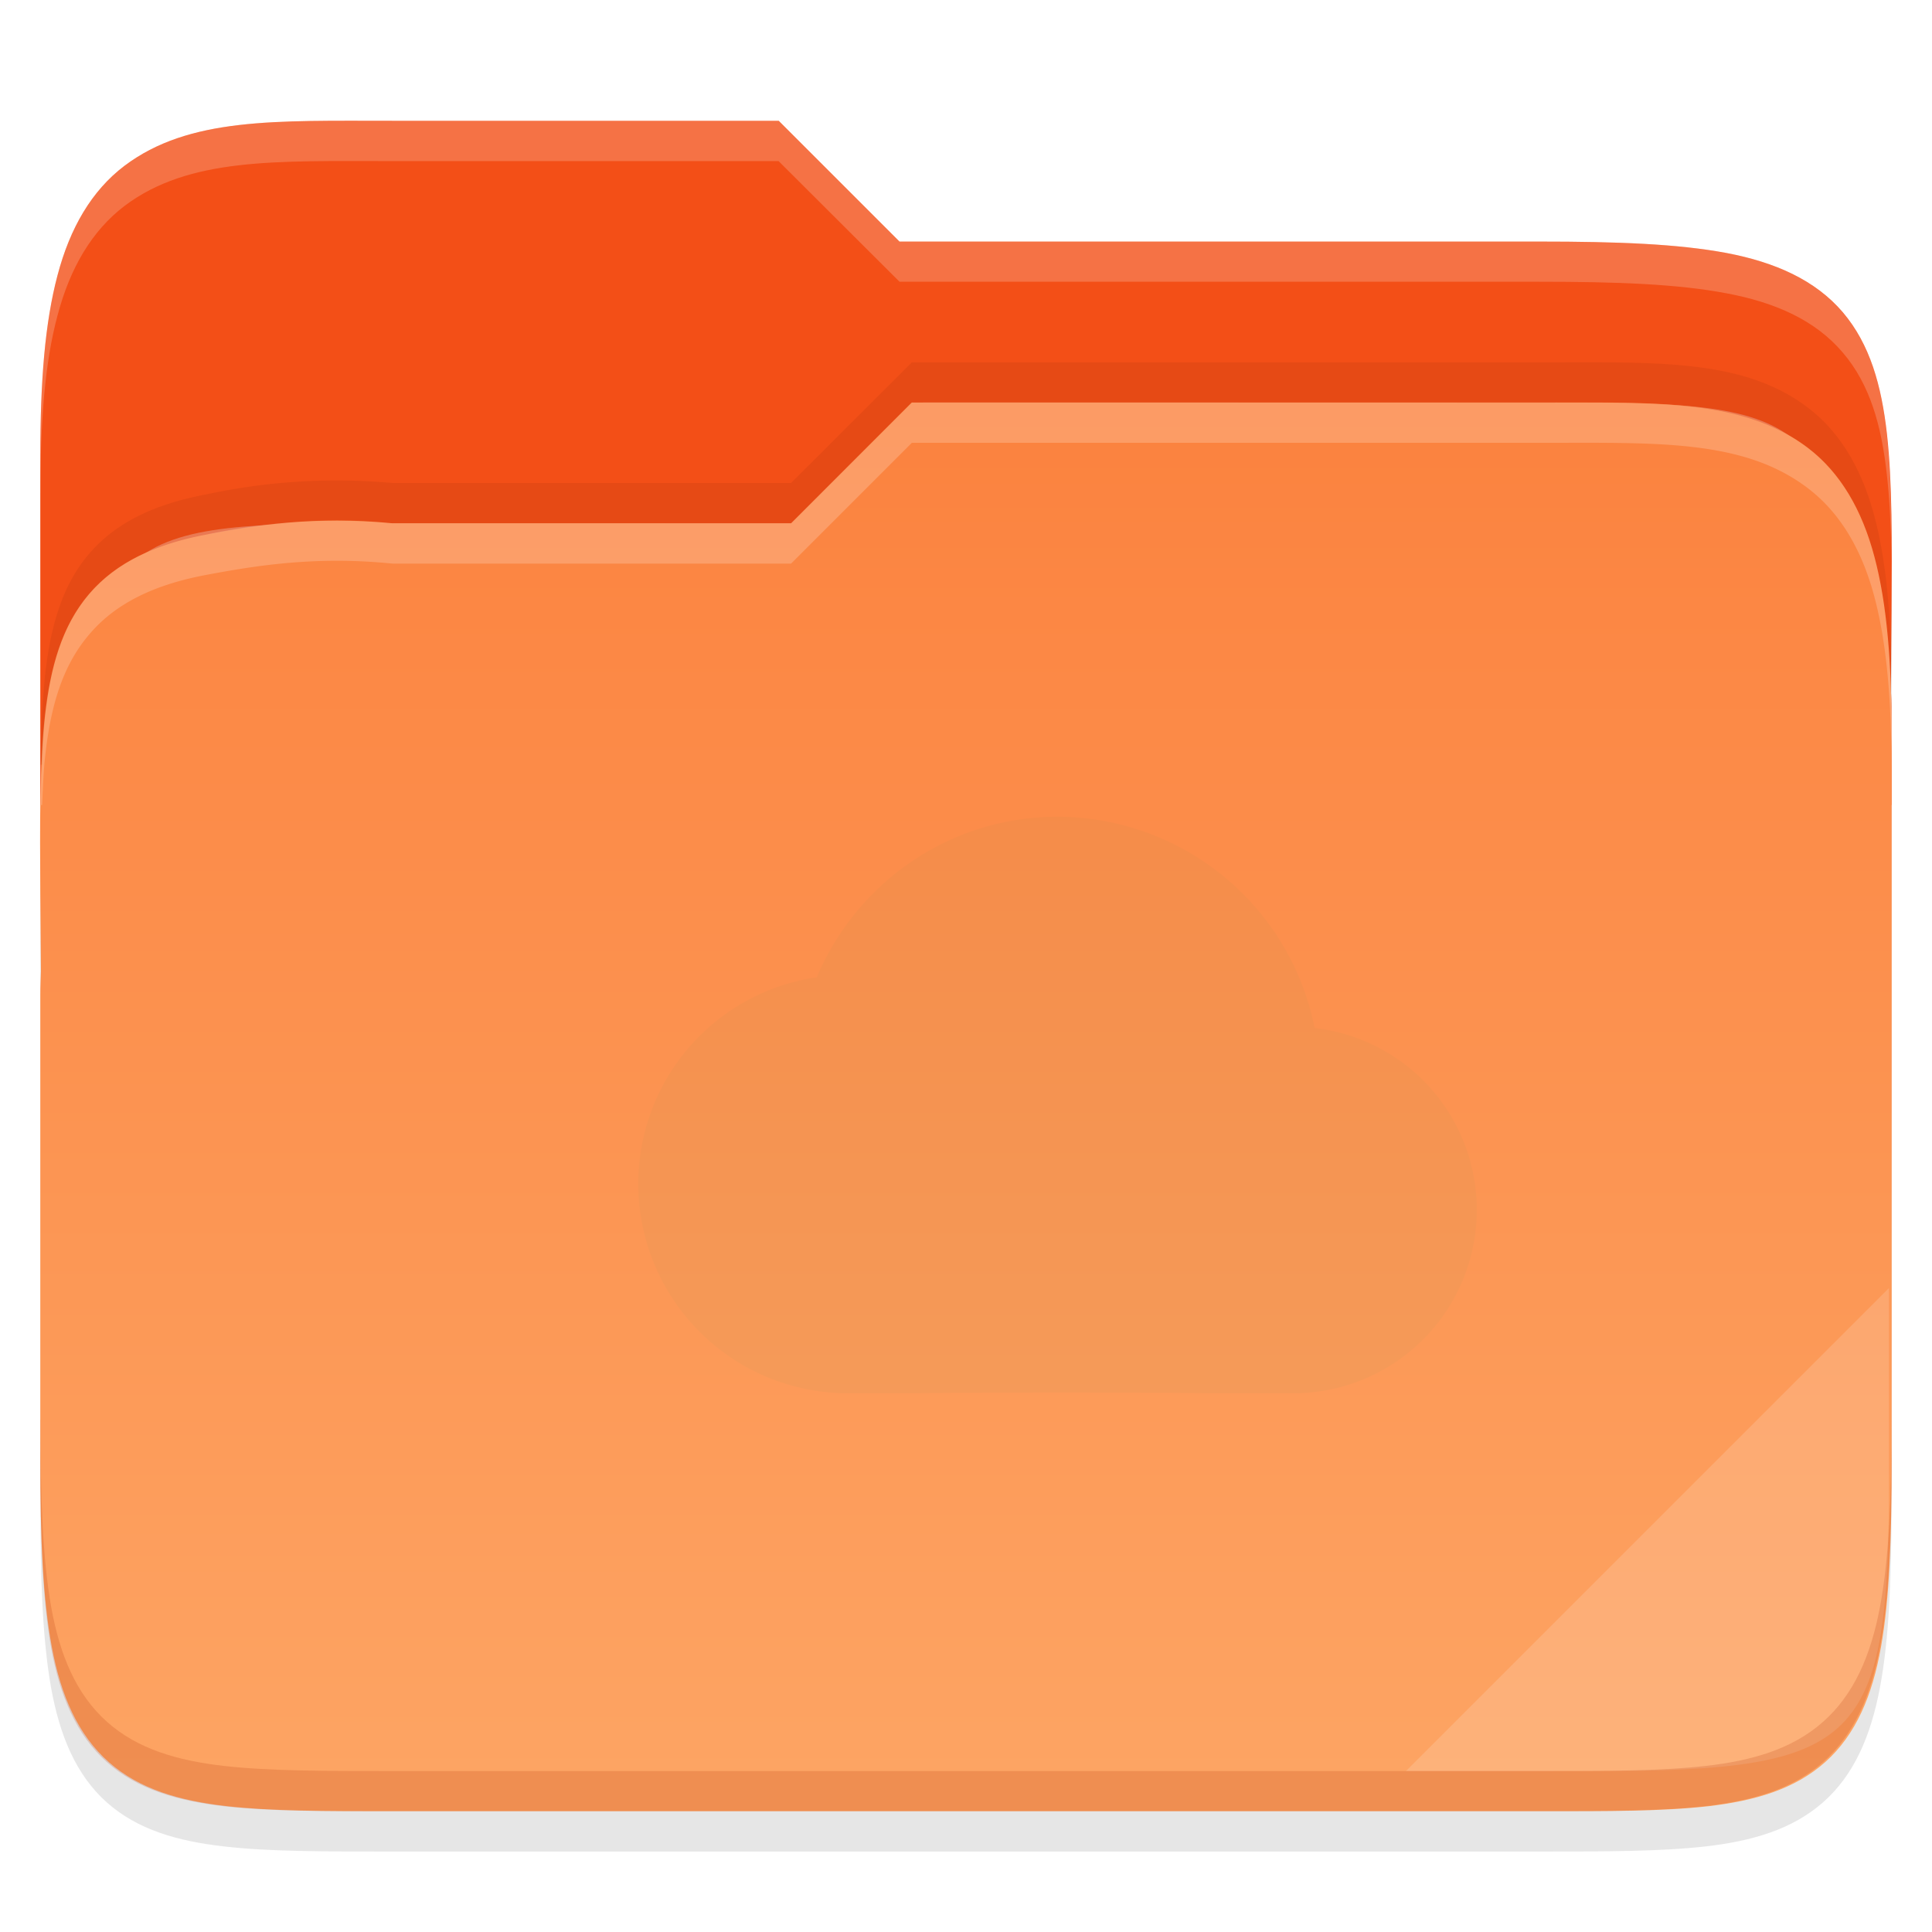 <svg xmlns="http://www.w3.org/2000/svg" xmlns:xlink="http://www.w3.org/1999/xlink" width="48" height="48" viewBox="0 0 12.7 12.7">
    <defs>
        <linearGradient gradientTransform="matrix(.265 0 0 .265 -84.672 268.426)" xlink:href="#a" id="b" gradientUnits="userSpaceOnUse" x1="344" y1="64" x2="344" y2="104"/>
        <linearGradient id="a">
            <stop offset="0" stop-color="#fb7c38"/>
            <stop offset="1" stop-color="#fda463"/>
        </linearGradient>
    </defs>
    <g color="#000">
        <path d="M2.579 1.059c-.767 0-1.336-.025-1.761.296-.215.163-.358.408-.44.719-.082.31-.113.691-.113 1.187v6.6c0 .516.014.91.07 1.229.057.319.165.578.367.758.202.18.464.254.766.289.302.035.66.034 1.11.034h7.541c.442 0 .797 0 1.097-.034.3-.035.563-.11.766-.288.204-.178.316-.437.376-.757.06-.319.076-.714.076-1.231V4.956c0-.068-.003-.113-.004-.16v-.003l.004-.496c.003-.48.005-.86-.03-1.179-.036-.318-.111-.59-.29-.8-.181-.213-.444-.329-.765-.39-.321-.06-.716-.075-1.23-.075H5.913l-.794-.794z" style="line-height:normal;font-variant-ligatures:normal;font-variant-position:normal;font-variant-caps:normal;font-variant-numeric:normal;font-variant-alternates:normal;font-feature-settings:normal;text-indent:0;text-align:start;text-decoration-line:none;text-decoration-style:solid;text-decoration-color:#000;text-transform:none;text-orientation:mixed;white-space:normal;shape-padding:0;isolation:auto;mix-blend-mode:normal;solid-color:#000;solid-opacity:1;marker:none" font-weight="400" overflow="visible" font-family="sans-serif" opacity=".1"/>
        <path d="M2.579.794C1.812.794 1.243.77.818 1.09c-.215.163-.358.408-.44.72-.082.309-.113.69-.113 1.187v2.295h12.169v-.6c0-.069-.003-.113-.004-.16v-.004l.004-.496c.003-.479.005-.86-.03-1.178-.036-.32-.111-.59-.29-.801-.181-.212-.444-.329-.765-.39-.321-.06-.716-.075-1.23-.075H5.913L5.119.794z" style="line-height:normal;font-variant-ligatures:normal;font-variant-position:normal;font-variant-caps:normal;font-variant-numeric:normal;font-variant-alternates:normal;font-feature-settings:normal;text-indent:0;text-align:start;text-decoration-line:none;text-decoration-style:solid;text-decoration-color:#000;text-transform:none;text-orientation:mixed;white-space:normal;shape-padding:0;isolation:auto;mix-blend-mode:normal;solid-color:#000;solid-opacity:1;marker:none" font-weight="400" overflow="visible" font-family="sans-serif" fill="#f34f17"/>
        <path d="M6.068 2.646l-.794.794H2.579c-1.802 0-2.05 0-2.05 2.045v.265c0-2.046.248-2.045 2.05-2.045h2.695l.794-.794h4.051c1.769 0 2.05 0 2.05 2.045v-.265c0-2.045-.281-2.045-2.05-2.045z" style="marker:none" overflow="visible" opacity=".3" fill="#fff"/>
        <path style="line-height:normal;font-variant-ligatures:normal;font-variant-position:normal;font-variant-caps:normal;font-variant-numeric:normal;font-variant-alternates:normal;font-feature-settings:normal;text-indent:0;text-align:start;text-decoration-line:none;text-decoration-style:solid;text-decoration-color:#000;text-transform:none;text-orientation:mixed;white-space:normal;shape-padding:0;isolation:auto;mix-blend-mode:normal;solid-color:#000;solid-opacity:1;marker:none" d="M10.121 286.946c.767 0 1.336-.025 1.761.296.215.163.358.408.44.72.082.309.113.69.113 1.187v4.748c0 .516-.014.91-.07 1.228-.057.32-.165.578-.367.758-.202.18-.464.254-.766.29-.302.034-.66.033-1.11.033H2.58c-.442 0-.797 0-1.097-.034-.3-.035-.563-.109-.766-.287-.204-.18-.316-.437-.376-.757s-.076-.714-.076-1.232v-3.052c0-.069.003-.113.004-.16v-.004l-.004-.496c-.003-.479-.005-.86.03-1.178.036-.32.111-.59.29-.801.181-.212.444-.329.765-.39.321-.06.718-.127 1.23-.075H5.2l.793-.794z" font-weight="400" overflow="visible" transform="translate(0 -284.3)" font-family="sans-serif" fill="url(#b)"/>
        <path style="marker:none" d="M12.417 8.467l-3.175 3.175h1.24c1.755 0 1.935-.18 1.935-1.931z" overflow="visible" opacity=".15" fill="#fff"/>
        <path d="M.265 9.332v.264c0 .517.014.91.07 1.23.057.318.165.577.367.757.202.18.464.254.766.29.302.034.66.033 1.11.033h7.541c.442 0 .797 0 1.097-.034.3-.035.563-.109.766-.287.204-.18.316-.437.376-.757s.076-.714.076-1.232v-.264c0 .517-.016.912-.076 1.231-.06.32-.172.578-.376.757-.203.179-.465.253-.766.288-.3.034-.655.034-1.097.034H2.58c-.45 0-.81 0-1.111-.034-.302-.035-.564-.11-.766-.29-.202-.18-.31-.438-.367-.757-.056-.319-.07-.713-.07-1.23z" style="line-height:normal;font-variant-ligatures:normal;font-variant-position:normal;font-variant-caps:normal;font-variant-numeric:normal;font-variant-alternates:normal;font-feature-settings:normal;text-indent:0;text-align:start;text-decoration-line:none;text-decoration-style:solid;text-decoration-color:#000;text-transform:none;text-orientation:mixed;white-space:normal;shape-padding:0;isolation:auto;mix-blend-mode:normal;solid-color:#000;solid-opacity:1;marker:none" font-weight="400" overflow="visible" font-family="sans-serif" opacity=".2" fill="#bd380a"/>
        <path d="M5.994 2.646L5.2 3.44H2.58a4.055 4.055 0 00-1.229.075c-.321.061-.584.178-.765.39-.18.21-.254.482-.29.8-.019.174-.026.37-.03.587h.011c.005-.112.009-.225.02-.322.035-.319.11-.59.29-.8.18-.213.443-.329.764-.39.32-.06.718-.127 1.23-.075H5.2l.794-.794h4.127c.767 0 1.336-.025 1.76.296.216.163.359.408.441.719.082.31.113.691.113 1.187V4.85c0-.496-.031-.878-.113-1.188-.082-.31-.225-.556-.44-.719-.425-.32-.994-.296-1.761-.296z" style="line-height:normal;font-variant-ligatures:normal;font-variant-position:normal;font-variant-caps:normal;font-variant-numeric:normal;font-variant-alternates:normal;font-feature-settings:normal;text-indent:0;text-align:start;text-decoration-line:none;text-decoration-style:solid;text-decoration-color:#000;text-transform:none;text-orientation:mixed;white-space:normal;shape-padding:0;isolation:auto;mix-blend-mode:normal;solid-color:#000;solid-opacity:1;marker:none" font-weight="400" overflow="visible" font-family="sans-serif" opacity=".2" fill="#fff"/>
        <path style="line-height:normal;font-variant-ligatures:normal;font-variant-position:normal;font-variant-caps:normal;font-variant-numeric:normal;font-variant-alternates:normal;font-feature-settings:normal;text-indent:0;text-align:start;text-decoration-line:none;text-decoration-style:solid;text-decoration-color:#000;text-transform:none;text-orientation:mixed;white-space:normal;shape-padding:0;isolation:auto;mix-blend-mode:normal;solid-color:#000;solid-opacity:1;marker:none" d="M5.994 2.382l-.794.793H2.58a4.058 4.058 0 00-1.229.076c-.321.06-.584.177-.765.389-.18.21-.254.482-.29.8a6.71 6.71 0 00-.03.587h.011c.005-.112.009-.225.02-.322.035-.318.11-.59.29-.8.18-.212.443-.329.764-.39.32-.06.718-.127 1.23-.075H5.2l.794-.794h4.127c.767 0 1.336-.025 1.76.296.216.163.359.408.441.719.082.31.113.692.113 1.187v-.264c0-.496-.031-.878-.113-1.188-.082-.31-.225-.556-.44-.718-.425-.322-.994-.296-1.761-.296z" font-weight="400" overflow="visible" font-family="sans-serif" opacity=".1" fill="#732206"/>
        <path d="M2.579.794C1.812.794 1.243.77.818 1.09c-.215.163-.358.408-.44.72-.082.309-.113.69-.113 1.187v.264c0-.496.03-.878.113-1.187.082-.311.225-.556.44-.72.425-.32.994-.295 1.76-.295h2.54l.795.793h4.206c.514 0 .909.015 1.23.076.321.06.584.177.764.389.18.21.255.482.29.801.018.16.027.334.03.53 0-.3-.005-.57-.03-.795-.035-.318-.11-.59-.29-.8-.18-.212-.443-.329-.764-.39-.321-.06-.716-.075-1.23-.075H5.913L5.119.794zm9.853 3.801l-.002.198v.003c0 .047.004.092.004.16v-.265z" style="line-height:normal;font-variant-ligatures:normal;font-variant-position:normal;font-variant-caps:normal;font-variant-numeric:normal;font-variant-alternates:normal;font-feature-settings:normal;text-indent:0;text-align:start;text-decoration-line:none;text-decoration-style:solid;text-decoration-color:#000;text-transform:none;text-orientation:mixed;white-space:normal;shape-padding:0;isolation:auto;mix-blend-mode:normal;solid-color:#000;solid-opacity:1;marker:none" font-weight="400" overflow="visible" font-family="sans-serif" opacity=".2" fill="#fff"/>
    </g>
      <g
     transform="scale(1.3 1.3) translate(3 3.5)"
     id="g8765">
              <filter id="a" color-interpolation-filters="sRGB">
        <feBlend in2="BackgroundImage" mode="darken"/>
    </filter>
    <g filter="url(#a)" transform="translate(-144.072 104.726) scale(.265)">
        <path d="M545-395.003h16v16h-16z" fill="none"/>
        <path d="M552.526-392.815c-2.071 0-3.835 1.268-4.594 3.063a3.981 3.981 0 0 0-3.406 3.937 4 4 0 0 0 4 4h1a352.04 352.04 0 0 1 6.166 0h1.334a3.5 3.5 0 0 0 3.5-3.5 3.49 3.49 0 0 0-3.094-3.469 5.011 5.011 0 0 0-4.906-4.031z" fill="#f5f5f5"/>
    </g>

      </g>
</svg>
